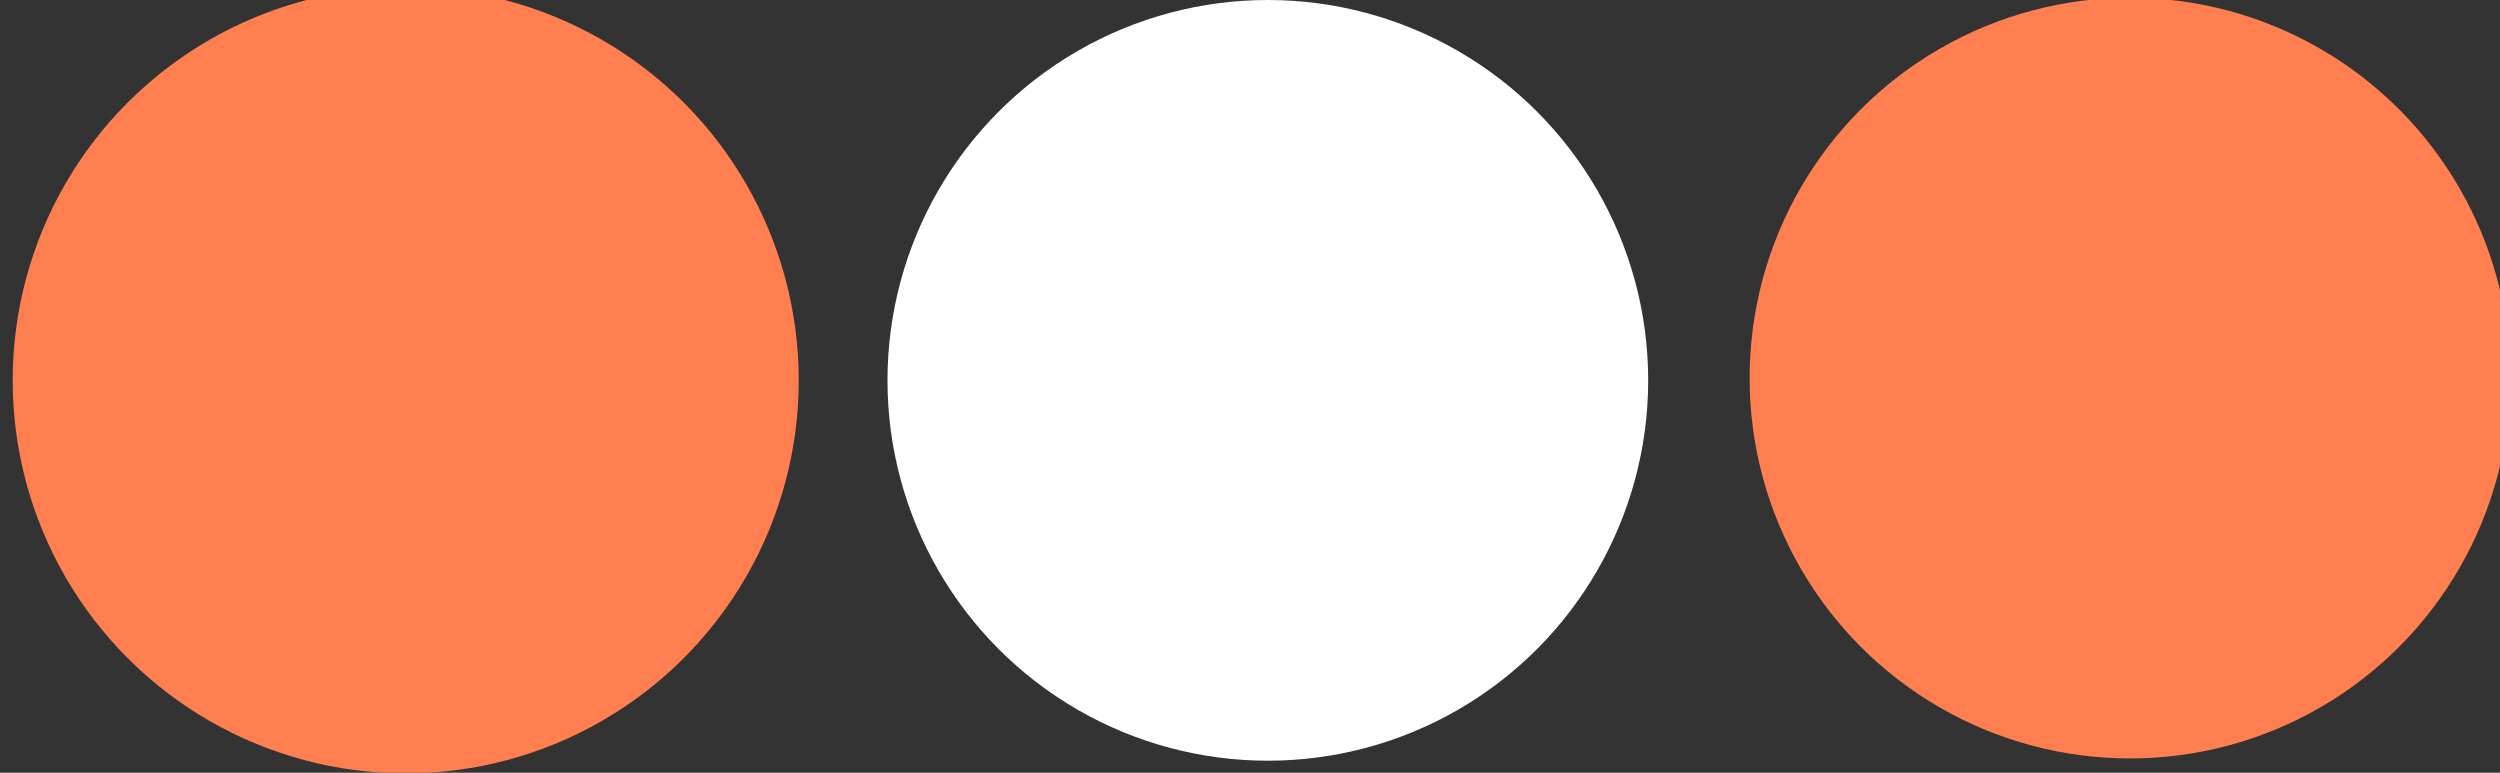 <svg xmlns="http://www.w3.org/2000/svg" width="98.593" height="30.475" preserveAspectRatio="xMidYMid" style=""><rect width="100%" height="100%" fill="#333333" stroke="none"/><rect id="backgroundrect" width="100%" height="100%" x="0" y="0" fill="none" stroke="none"/><g class="currentLayer" style=""><title>Layer 1</title><circle cx="16" cy="15" r="15" fill="#ff7f50" id="svg_1" class="" stroke-opacity="1" stroke="#ff7f50" fill-opacity="1"><animate id="anir11" attributeName="r" from="0" to="15" begin="0s;anir14.end" dur="0.188s" fill="freeze"/><animate id="anir12" attributeName="r" from="15" to="15" begin="anir11.end" dur="0.938s" fill="freeze"/><animate id="anir13" attributeName="r" from="15" to="0" begin="anir12.end" dur="0.188s" fill="freeze"/><animate id="anir14" attributeName="r" from="0" to="0" begin="anir13.end" dur="0.188s" fill="freeze"/><animate id="anix11" attributeName="cx" from="16" to="16" begin="0s;anix18.end" dur="0.188s" fill="freeze"/><animate id="anix12" attributeName="cx" from="16" to="16" begin="anix11.end" dur="0.188s" fill="freeze"/><animate id="anix13" attributeName="cx" from="16" to="50" begin="anix12.end" dur="0.188s" fill="freeze"/><animate id="anix14" attributeName="cx" from="50" to="50" begin="anix13.end" dur="0.188s" fill="freeze"/><animate id="anix15" attributeName="cx" from="50" to="84" begin="anix14.end" dur="0.188s" fill="freeze"/><animate id="anix16" attributeName="cx" from="84" to="84" begin="anix15.end" dur="0.188s" fill="freeze"/><animate id="anix17" attributeName="cx" from="84" to="84" begin="anix16.end" dur="0.188s" fill="freeze"/><animate id="anix18" attributeName="cx" from="84" to="16" begin="anix17.end" dur="0.188s" fill="freeze"/></circle><circle cx="50" cy="15" r="15" fill="#ffffff" id="svg_2" class=""><animate id="anir21" attributeName="r" from="15" to="15" begin="0s;anir25.end" dur="0.75s" fill="freeze"/><animate id="anir22" attributeName="r" from="15" to="0" begin="anir21.end" dur="0.188s" fill="freeze"/><animate id="anir23" attributeName="r" from="0" to="0" begin="anir22.end" dur="0.188s" fill="freeze"/><animate id="anir24" attributeName="r" from="0" to="15" begin="anir23.end" dur="0.188s" fill="freeze"/><animate id="anir25" attributeName="r" from="15" to="15" begin="anir24.end" dur="0.188s" fill="freeze"/><animate id="anix21" attributeName="cx" from="16" to="50" begin="0s;anix28.end" dur="0.188s" fill="freeze"/><animate id="anix22" attributeName="cx" from="50" to="50" begin="anix21.end" dur="0.188s" fill="freeze"/><animate id="anix23" attributeName="cx" from="50" to="84" begin="anix22.end" dur="0.188s" fill="freeze"/><animate id="anix24" attributeName="cx" from="84" to="84" begin="anix23.end" dur="0.188s" fill="freeze"/><animate id="anix25" attributeName="cx" from="84" to="84" begin="anix24.end" dur="0.188s" fill="freeze"/><animate id="anix26" attributeName="cx" from="84" to="16" begin="anix25.end" dur="0.188s" fill="freeze"/><animate id="anix27" attributeName="cx" from="16" to="16" begin="anix26.end" dur="0.188s" fill="freeze"/><animate id="anix28" attributeName="cx" from="16" to="16" begin="anix27.end" dur="0.188s" fill="freeze"/></circle><circle cx="84" cy="14.911" r="15" fill="#ff7f50" id="svg_3" class="" fill-opacity="1"><animate id="anir31" attributeName="r" from="15" to="15" begin="0s;anir35.end" dur="0.375s" fill="freeze"/><animate id="anir32" attributeName="r" from="15" to="0" begin="anir31.end" dur="0.188s" fill="freeze"/><animate id="anir33" attributeName="r" from="0" to="0" begin="anir32.end" dur="0.188s" fill="freeze"/><animate id="anir34" attributeName="r" from="0" to="15" begin="anir33.end" dur="0.188s" fill="freeze"/><animate id="anir35" attributeName="r" from="15" to="15" begin="anir34.end" dur="0.562s" fill="freeze"/><animate id="anix31" attributeName="cx" from="50" to="84" begin="0s;anix38.end" dur="0.188s" fill="freeze"/><animate id="anix32" attributeName="cx" from="84" to="84" begin="anix31.end" dur="0.188s" fill="freeze"/><animate id="anix33" attributeName="cx" from="84" to="84" begin="anix32.end" dur="0.188s" fill="freeze"/><animate id="anix34" attributeName="cx" from="84" to="16" begin="anix33.end" dur="0.188s" fill="freeze"/><animate id="anix35" attributeName="cx" from="16" to="16" begin="anix34.end" dur="0.188s" fill="freeze"/><animate id="anix36" attributeName="cx" from="16" to="16" begin="anix35.end" dur="0.188s" fill="freeze"/><animate id="anix37" attributeName="cx" from="16" to="50" begin="anix36.end" dur="0.188s" fill="freeze"/><animate id="anix38" attributeName="cx" from="50" to="50" begin="anix37.end" dur="0.188s" fill="freeze"/></circle><circle cx="84" cy="15" r="0" fill="#ffffff" id="svg_4" class=""><animate id="anir41" attributeName="r" from="15" to="0" begin="0s;anir44.end" dur="0.188s" fill="freeze"/><animate id="anir42" attributeName="r" from="0" to="0" begin="anir41.end" dur="0.188s" fill="freeze"/><animate id="anir43" attributeName="r" from="0" to="15" begin="anir42.end" dur="0.188s" fill="freeze"/><animate id="anir44" attributeName="r" from="15" to="15" begin="anir43.end" dur="0.938s" fill="freeze"/><animate id="anix41" attributeName="cx" from="84" to="84" begin="0s;anix48.end" dur="0.188s" fill="freeze"/><animate id="anix42" attributeName="cx" from="84" to="16" begin="anix41.end" dur="0.188s" fill="freeze"/><animate id="anix43" attributeName="cx" from="16" to="16" begin="anix42.end" dur="0.188s" fill="freeze"/><animate id="anix44" attributeName="cx" from="16" to="16" begin="anix43.end" dur="0.188s" fill="freeze"/><animate id="anix45" attributeName="cx" from="16" to="50" begin="anix44.end" dur="0.188s" fill="freeze"/><animate id="anix46" attributeName="cx" from="50" to="50" begin="anix45.end" dur="0.188s" fill="freeze"/><animate id="anix47" attributeName="cx" from="50" to="84" begin="anix46.end" dur="0.188s" fill="freeze"/><animate id="anix48" attributeName="cx" from="84" to="84" begin="anix47.end" dur="0.188s" fill="freeze"/></circle><path fill="#ff7f50" stroke-dashoffset="" fill-rule="nonzero" marker-start="" marker-mid="" marker-end="" id="svg_6" d="M-198.749,-90.864 Q-198.632,-90.785 -198.516,-90.864 M-198.723,-91.022 C-198.723,-91.035 -198.713,-91.045 -198.701,-91.045 C-198.689,-91.045 -198.679,-91.035 -198.679,-91.022 C-198.679,-91.01 -198.689,-91 -198.701,-91 C-198.713,-91 -198.723,-91.01 -198.723,-91.022 M-198.586,-91.022 C-198.586,-91.035 -198.576,-91.045 -198.563,-91.045 C-198.551,-91.045 -198.541,-91.035 -198.541,-91.022 C-198.541,-91.01 -198.551,-91 -198.563,-91 C-198.576,-91 -198.586,-91.01 -198.586,-91.022 M-198.847,-90.958 L-198.847,-90.958 C-198.847,-91.076 -198.751,-91.173 -198.632,-91.173 C-198.514,-91.173 -198.418,-91.076 -198.418,-90.958 C-198.418,-90.839 -198.514,-90.743 -198.632,-90.743 C-198.751,-90.743 -198.847,-90.839 -198.847,-90.958 zM-198.847,-90.958 L-198.847,-90.958 C-198.847,-91.076 -198.751,-91.173 -198.632,-91.173 C-198.514,-91.173 -198.418,-91.076 -198.418,-90.958 C-198.418,-90.839 -198.514,-90.743 -198.632,-90.743 C-198.751,-90.743 -198.847,-90.839 -198.847,-90.958 z" style="color: rgb(255, 127, 80);" class=""/></g></svg>
